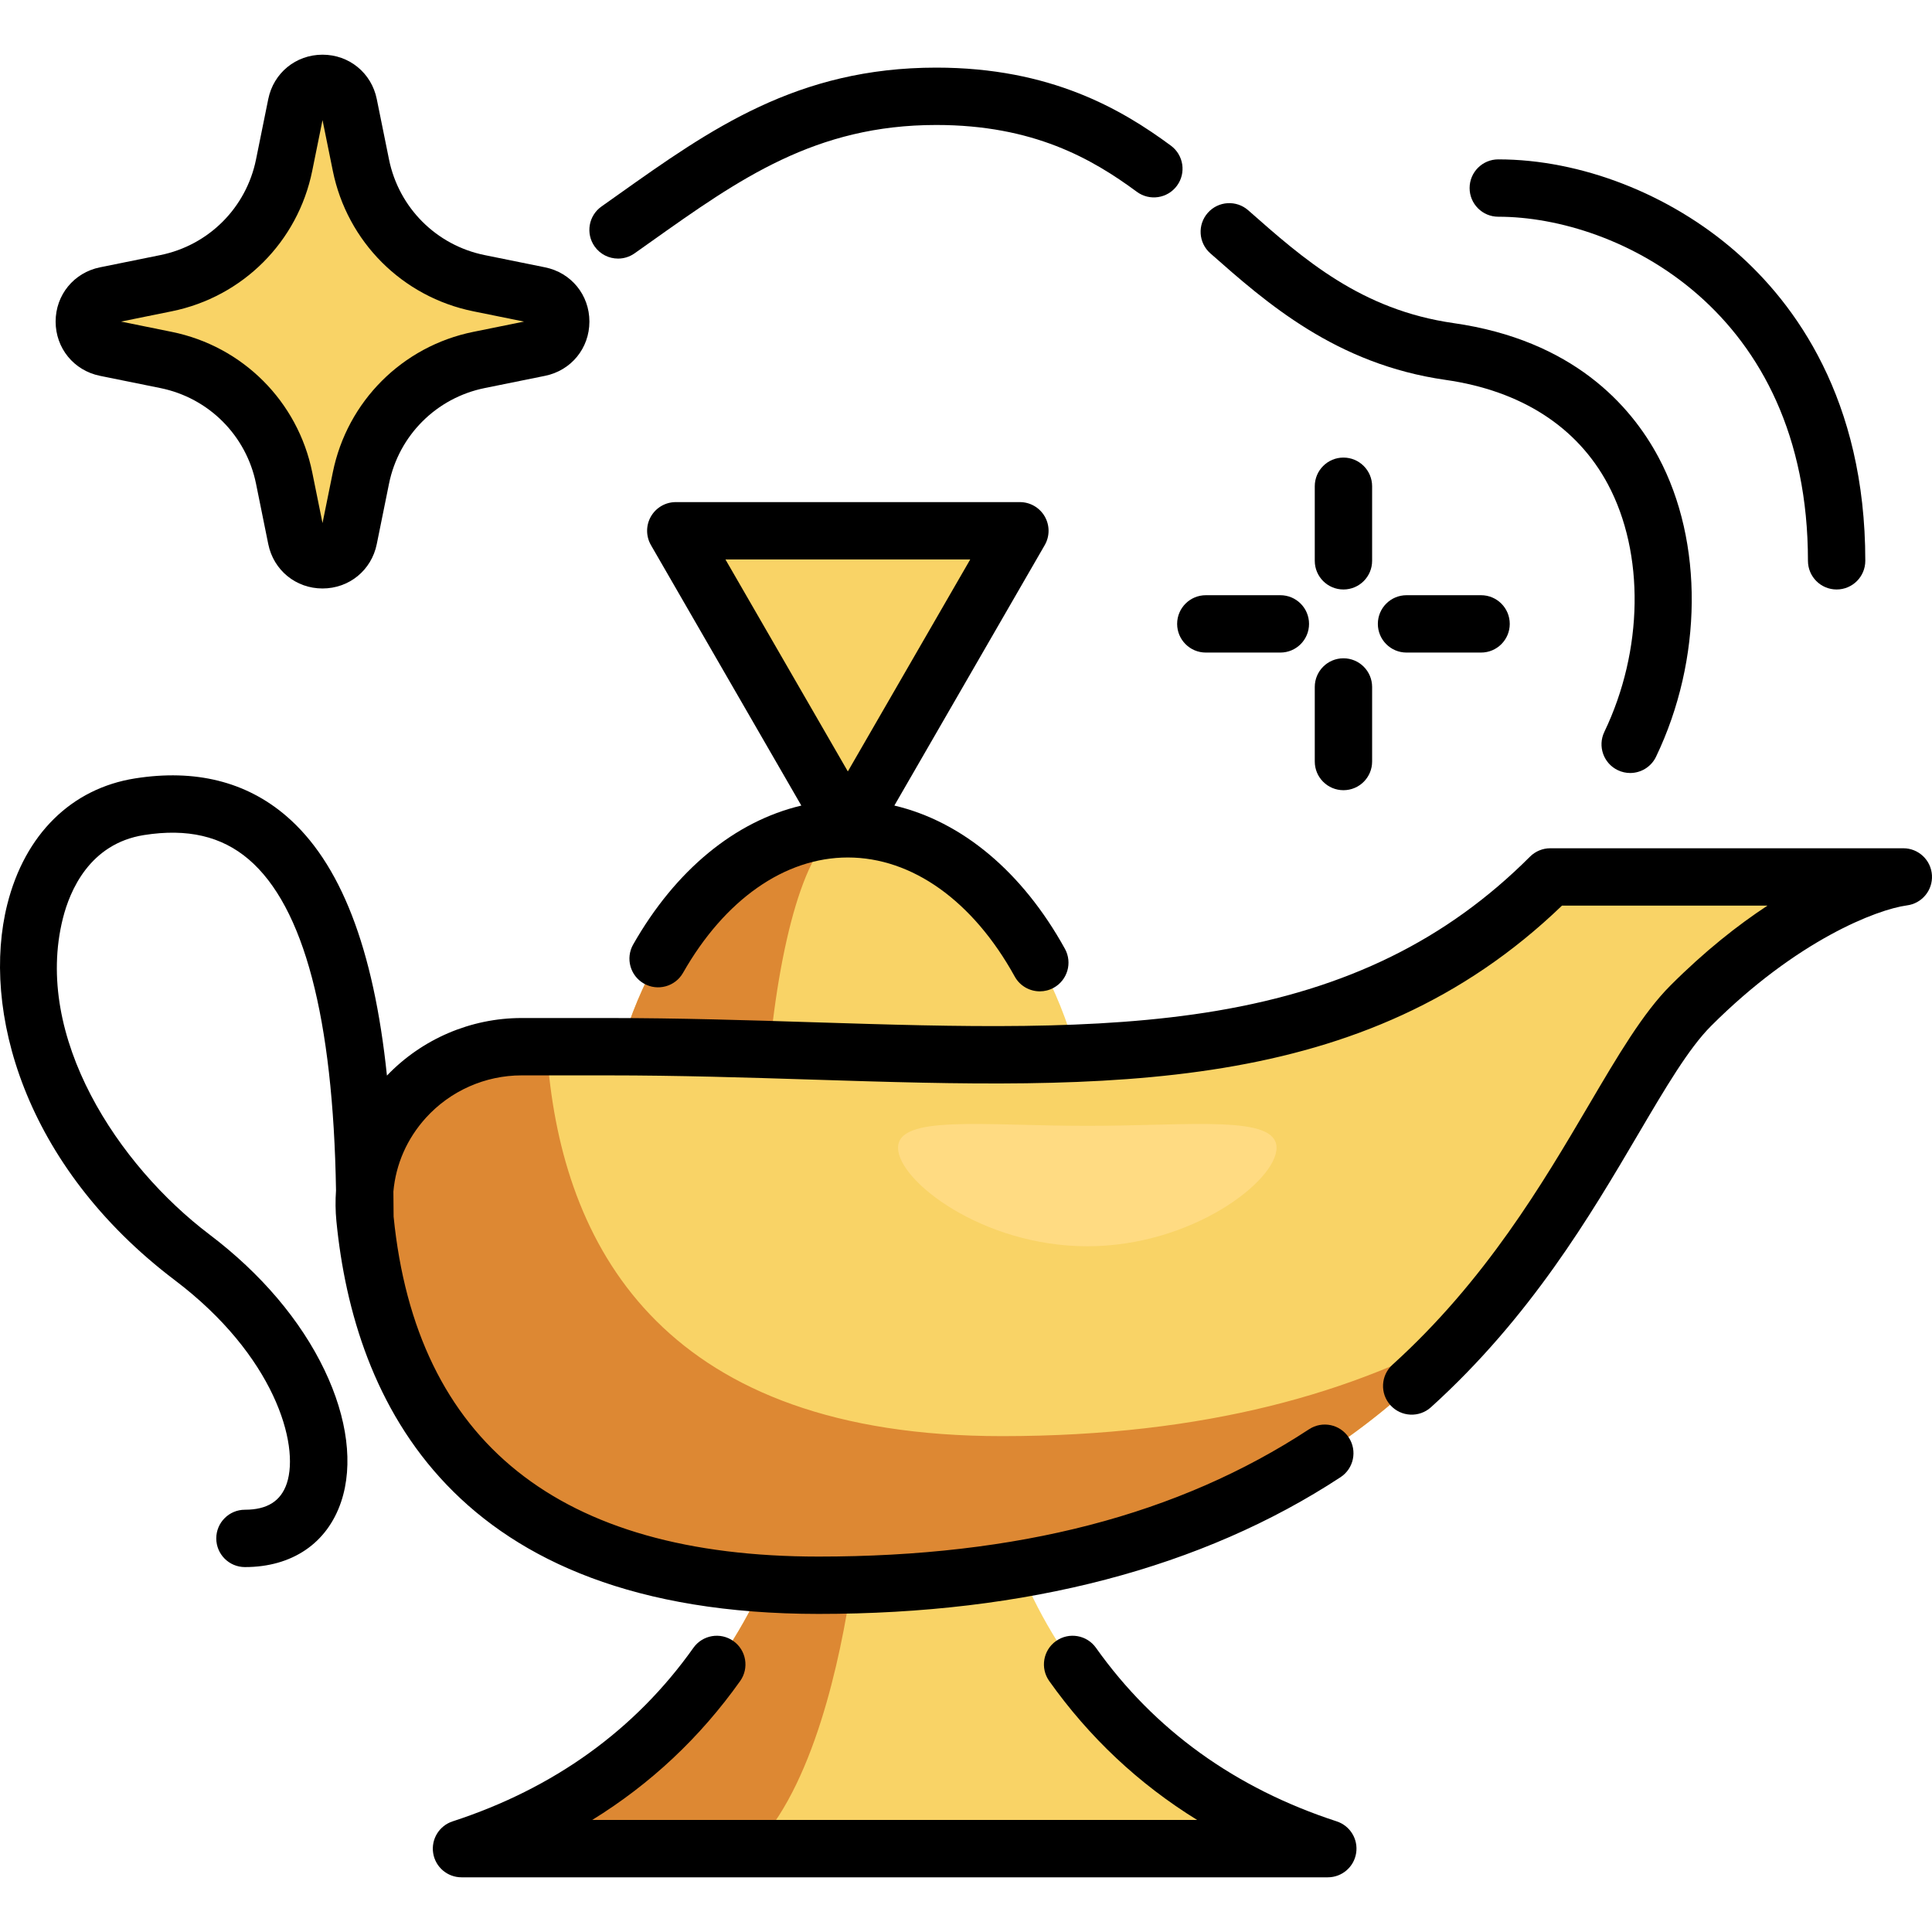 <?xml version="1.0" encoding="iso-8859-1"?>
<!-- Generator: Adobe Illustrator 19.0.0, SVG Export Plug-In . SVG Version: 6.00 Build 0)  -->
<svg version="1.1" id="Capa_1" xmlns="http://www.w3.org/2000/svg" xmlns:xlink="http://www.w3.org/1999/xlink" x="0px" y="0px"
	 viewBox="0 0 512 512" style="enable-background:new 0 0 512 512;" xml:space="preserve">
<path style="fill:#F9D366;" d="M270.34,415.803c7.674,18.967,29.123,57.005,81.546,74.1H237.101H122.305
	c49.114-16.01,71.039-50.397,79.933-70.274"/>
<g>
	<path style="fill:#DD8833;" d="M237.102,417.675l-11.419,1.955c-2.918,19.879-10.102,54.267-26.181,70.276h-77.196
		c49.12-16.009,71.036-50.397,79.932-70.276L237.102,417.675z"/>
	<path style="fill:#DD8833;" d="M248.156,417.047l-11.054,0.628l10.882-1.874C248.034,416.206,248.095,416.621,248.156,417.047z"/>
</g>
<path style="fill:#F9D366;" d="M164.644,277.396c9.899-33.943,33.051-57.753,60.043-57.753c27.438,0,50.924,24.611,60.529,59.475"/>
<path style="fill:#DD8833;" d="M224.93,278.257l-60.286-0.861c9.899-33.943,33.051-57.753,60.043-57.753h0.122
	c-9.332,0.071-17.326,23.861-20.751,57.753L224.93,278.257z"/>
<path style="fill:#F9D366;" d="M504.4,232.398c0,0-25.307,3.102-56.332,34.129S392.22,420.105,216.934,420.105
	c-88.772,0-115.483-48.934-120.222-97.242c-2.394-24.401,16.988-45.478,41.506-45.478h22.869
	c102.386,0,187.697,17.064,249.749-44.988H504.4z"/>
<g>
	<path style="fill:#DD8833;" d="M265.566,380.592c-88.772,0-115.483-48.934-120.222-97.242c-0.198-2.015-0.233-4.004-0.143-5.964
		h-6.982c-24.518,0-43.9,21.077-41.506,45.478c4.739,48.308,31.449,97.242,120.222,97.242c90.205,0,140.559-32.456,172.421-68.191
		C359.327,368.936,319.603,380.592,265.566,380.592z"/>
	<path style="fill:#DD8833;" d="M488.216,237.674c9.996-4.511,16.184-5.276,16.184-5.276h-12.375
		C490.762,234.027,489.495,235.788,488.216,237.674z"/>
</g>
<g>
	<polygon style="fill:#F9D366;" points="224.686,219.638 270.282,140.663 179.09,140.663 	"/>
	<path style="fill:#F9D366;" d="M126.935,95.394l16.002-3.244c7.554-1.532,7.554-12.328,0-13.86l-16.002-3.243
		c-15.769-3.197-28.092-15.52-31.289-31.289l-3.244-16.002c-1.532-7.554-12.328-7.554-13.86,0l-3.244,16.002
		c-3.197,15.768-15.52,28.091-31.289,31.289l-16.002,3.244c-7.554,1.532-7.554,12.328,0,13.86l16.002,3.244
		c15.769,3.197,28.092,15.52,31.289,31.289l3.244,16.002c1.532,7.554,12.328,7.554,13.86,0l3.244-16.002
		C98.842,110.915,111.166,98.592,126.935,95.394z"/>
</g>
<path style="fill:#FFDB82;" d="M338.296,304.183c0,8.813-22.454,26.09-50.152,26.09s-50.152-17.277-50.152-26.09
	s22.454-5.825,50.152-5.825S338.296,295.37,338.296,304.183z"/>
<path d="M363.626,128.862c0-4.197-3.401-7.599-7.599-7.599c-4.198,0-7.599,3.402-7.599,7.599v19.757
	c0,4.197,3.401,7.599,7.599,7.599c4.198,0,7.599-3.402,7.599-7.599V128.862z"/>
<path d="M356.027,174.455c-4.198,0-7.599,3.402-7.599,7.599v19.757c0,4.197,3.401,7.599,7.599,7.599
	c4.198,0,7.599-3.402,7.599-7.599v-19.757C363.626,177.856,360.225,174.455,356.027,174.455z"/>
<path d="M372.745,157.738c-4.198,0-7.599,3.402-7.599,7.599c0,4.197,3.401,7.599,7.599,7.599h19.757
	c4.198,0,7.599-3.402,7.599-7.599c0-4.197-3.401-7.599-7.599-7.599H372.745z"/>
<path d="M319.554,172.936h19.757c4.198,0,7.599-3.402,7.599-7.599c0-4.197-3.401-7.599-7.599-7.599h-19.757
	c-4.198,0-7.599,3.402-7.599,7.599C311.955,169.534,315.356,172.936,319.554,172.936z"/>
<path d="M511.986,231.935c-0.245-4.01-3.568-7.136-7.585-7.136h-93.564c-2.015,0-3.947,0.8-5.374,2.226
	c-22.041,22.041-48.45,35.027-83.108,40.866c-31.927,5.378-68.129,4.236-106.459,3.029c-17.655-0.557-35.911-1.133-54.808-1.133
	H138.22c-13.466,0-26.385,5.551-35.677,15.255c-3.531-33.89-12.374-56.562-26.757-68.856c-10.623-9.079-24.075-12.411-39.977-9.905
	c-16.878,2.662-29.228,14.837-33.884,33.405c-6.922,27.601,4.136,69.104,44.442,99.607c26.24,19.858,33.126,43.439,29.633,53.842
	c-1.573,4.682-5.199,6.959-11.087,6.959c-4.198,0-7.599,3.402-7.599,7.599s3.401,7.599,7.599,7.599
	c12.507,0,21.8-6.312,25.494-17.319c3.268-9.731,1.701-22.123-4.412-34.893c-6.31-13.185-16.843-25.601-30.46-35.905
	c-24.241-18.347-46.745-52.393-38.871-83.791c1.824-7.27,7.042-19.807,21.509-22.088c11.476-1.811,20.545,0.3,27.737,6.445
	c14.622,12.496,22.392,42.003,23.138,87.731c-0.189,2.695-0.165,5.415,0.101,8.134c0,0.005,0.001,0.01,0.002,0.015
	c0.001,0.014,0.003,0.028,0.004,0.042c4.675,47.478,30.644,104.041,127.779,104.041c55.126,0,101.663-12.19,138.318-36.23
	c3.51-2.301,4.489-7.012,2.187-10.522c-2.302-3.51-7.01-4.489-10.522-2.186c-34.617,22.704-77.135,33.741-129.983,33.741
	c-68.757,0-106.645-30.313-112.626-90.092c-0.002-2.254-0.024-4.465-0.057-6.651c0.641-7.219,3.597-13.999,8.625-19.547
	c6.472-7.138,15.709-11.232,25.342-11.232h22.868c18.656,0,36.792,0.571,54.328,1.125c78.177,2.466,145.847,4.597,198.526-46.112
	h54.466c-7.838,5.143-16.565,12.007-25.714,21.156c-7.278,7.278-13.924,18.571-21.619,31.647
	c-12.203,20.734-27.39,46.54-52.057,68.865c-3.111,2.817-3.351,7.621-0.534,10.733c2.817,3.114,7.621,3.351,10.734,0.535
	c26.388-23.884,42.228-50.798,54.954-72.424c7.168-12.18,13.36-22.699,19.269-28.608c22.772-22.772,43.931-30.866,51.884-31.959
	C509.312,239.452,512.23,235.944,511.986,231.935z"/>
<path d="M354.24,482.682c-26.893-8.769-48.355-24.243-63.791-45.99c-2.429-3.422-7.172-4.229-10.595-1.798
	c-3.423,2.429-4.228,7.173-1.798,10.595c10.618,14.961,23.738,27.272,39.201,36.819H156.943
	c15.47-9.547,28.589-21.857,39.208-36.819c2.429-3.422,1.624-8.166-1.798-10.595c-3.423-2.429-8.166-1.624-10.595,1.798
	c-15.436,21.749-36.905,37.221-63.811,45.99c-3.552,1.158-5.736,4.727-5.15,8.417c0.586,3.691,3.769,6.408,7.505,6.408h229.583
	c3.737,0,6.918-2.716,7.505-6.407S357.792,483.84,354.24,482.682z"/>
<path d="M167.8,250.296c-2.075,3.649-0.799,8.288,2.849,10.363c3.649,2.074,8.288,0.798,10.363-2.849
	c11.048-19.426,26.967-30.568,43.674-30.568c17.035,0,33.155,11.499,44.226,31.548c1.385,2.51,3.982,3.927,6.659,3.927
	c1.242,0,2.503-0.305,3.666-0.948c3.674-2.028,5.007-6.652,2.979-10.326c-11.283-20.434-27.325-33.753-45.201-37.961l39.849-69.02
	c1.358-2.351,1.358-5.248,0-7.599s-3.865-3.8-6.581-3.8H179.09c-2.715,0-5.223,1.449-6.581,3.8s-1.358,5.248,0,7.599l39.851,69.023
	C194.845,217.624,179.04,230.534,167.8,250.296z M257.121,148.261l-32.435,56.178l-32.435-56.178H257.121z"/>
<path d="M163.796,68.528c1.514,0,3.044-0.452,4.375-1.391c1.49-1.053,2.97-2.102,4.441-3.146
	c23.34-16.565,43.498-30.871,75.513-30.871c25.702,0,41.29,8.952,53.148,17.708c3.376,2.494,8.132,1.777,10.627-1.599
	c2.493-3.377,1.777-8.134-1.599-10.628c-13.038-9.629-31.889-20.681-62.176-20.681c-36.862,0-59.909,16.357-84.31,33.675
	c-1.46,1.037-2.929,2.079-4.409,3.124c-3.429,2.421-4.245,7.161-1.826,10.591C159.062,67.408,161.41,68.528,163.796,68.528z"/>
<path d="M320.743,67.128c14.831,13.097,33.288,29.395,62.326,33.543c20.017,2.859,34.9,12.425,43.041,27.663
	c9.777,18.302,9.407,44.061-0.946,65.628c-1.816,3.783-0.221,8.324,3.563,10.139c1.061,0.509,2.179,0.751,3.283,0.751
	c2.831,0,5.549-1.59,6.856-4.312c12.376-25.785,12.632-56.938,0.648-79.367c-7.333-13.725-22.705-31.034-54.297-35.546
	c-24.536-3.505-39.725-16.919-54.413-29.89c-3.146-2.778-7.949-2.481-10.727,0.666C317.299,59.548,317.597,64.35,320.743,67.128z"/>
<path d="M397.06,57.435c31.729,0,82.066,24.756,82.066,91.184c0,4.197,3.401,7.599,7.599,7.599s7.599-3.402,7.599-7.599
	c0-42.905-18.665-68.219-34.323-81.9c-17.547-15.33-41.077-24.483-62.941-24.483c-4.198,0-7.599,3.402-7.599,7.599
	S392.864,57.435,397.06,57.435z"/>
<path d="M26.497,99.598l16.002,3.244c12.804,2.596,22.756,12.548,25.352,25.352l3.243,16.002
	c1.403,6.921,7.315,11.755,14.376,11.755c7.063,0,12.975-4.834,14.377-11.755l3.244-16.001
	c2.597-12.805,12.547-22.756,25.352-25.352l16.002-3.244c6.921-1.403,11.755-7.316,11.755-14.377
	c0-7.062-4.834-12.974-11.755-14.376l-16.002-3.244c-12.805-2.596-22.755-12.547-25.352-25.352l-3.244-16.001
	c-1.403-6.921-7.315-11.755-14.377-11.755c-7.062,0-12.974,4.834-14.376,11.755L67.85,42.249
	c-2.597,12.805-12.549,22.756-25.352,25.352l-16.002,3.244c-6.92,1.403-11.754,7.315-11.755,14.376
	C14.742,92.282,19.576,98.195,26.497,99.598z M45.518,82.494C64.32,78.682,78.933,64.07,82.746,45.267l2.726-13.442l2.726,13.443
	c3.813,18.802,18.425,33.415,37.226,37.227l13.444,2.728l-13.444,2.725c-18.802,3.813-33.415,18.425-37.226,37.227l-2.727,13.443
	l-2.725-13.443c-3.814-18.802-18.426-33.415-37.227-37.226l-13.443-2.729L45.518,82.494z"/>
<g>
</g>
<g>
</g>
<g>
</g>
<g>
</g>
<g>
</g>
<g>
</g>
<g>
</g>
<g>
</g>
<g>
</g>
<g>
</g>
<g>
</g>
<g>
</g>
<g>
</g>
<g>
</g>
<g>
</g>
</svg>
